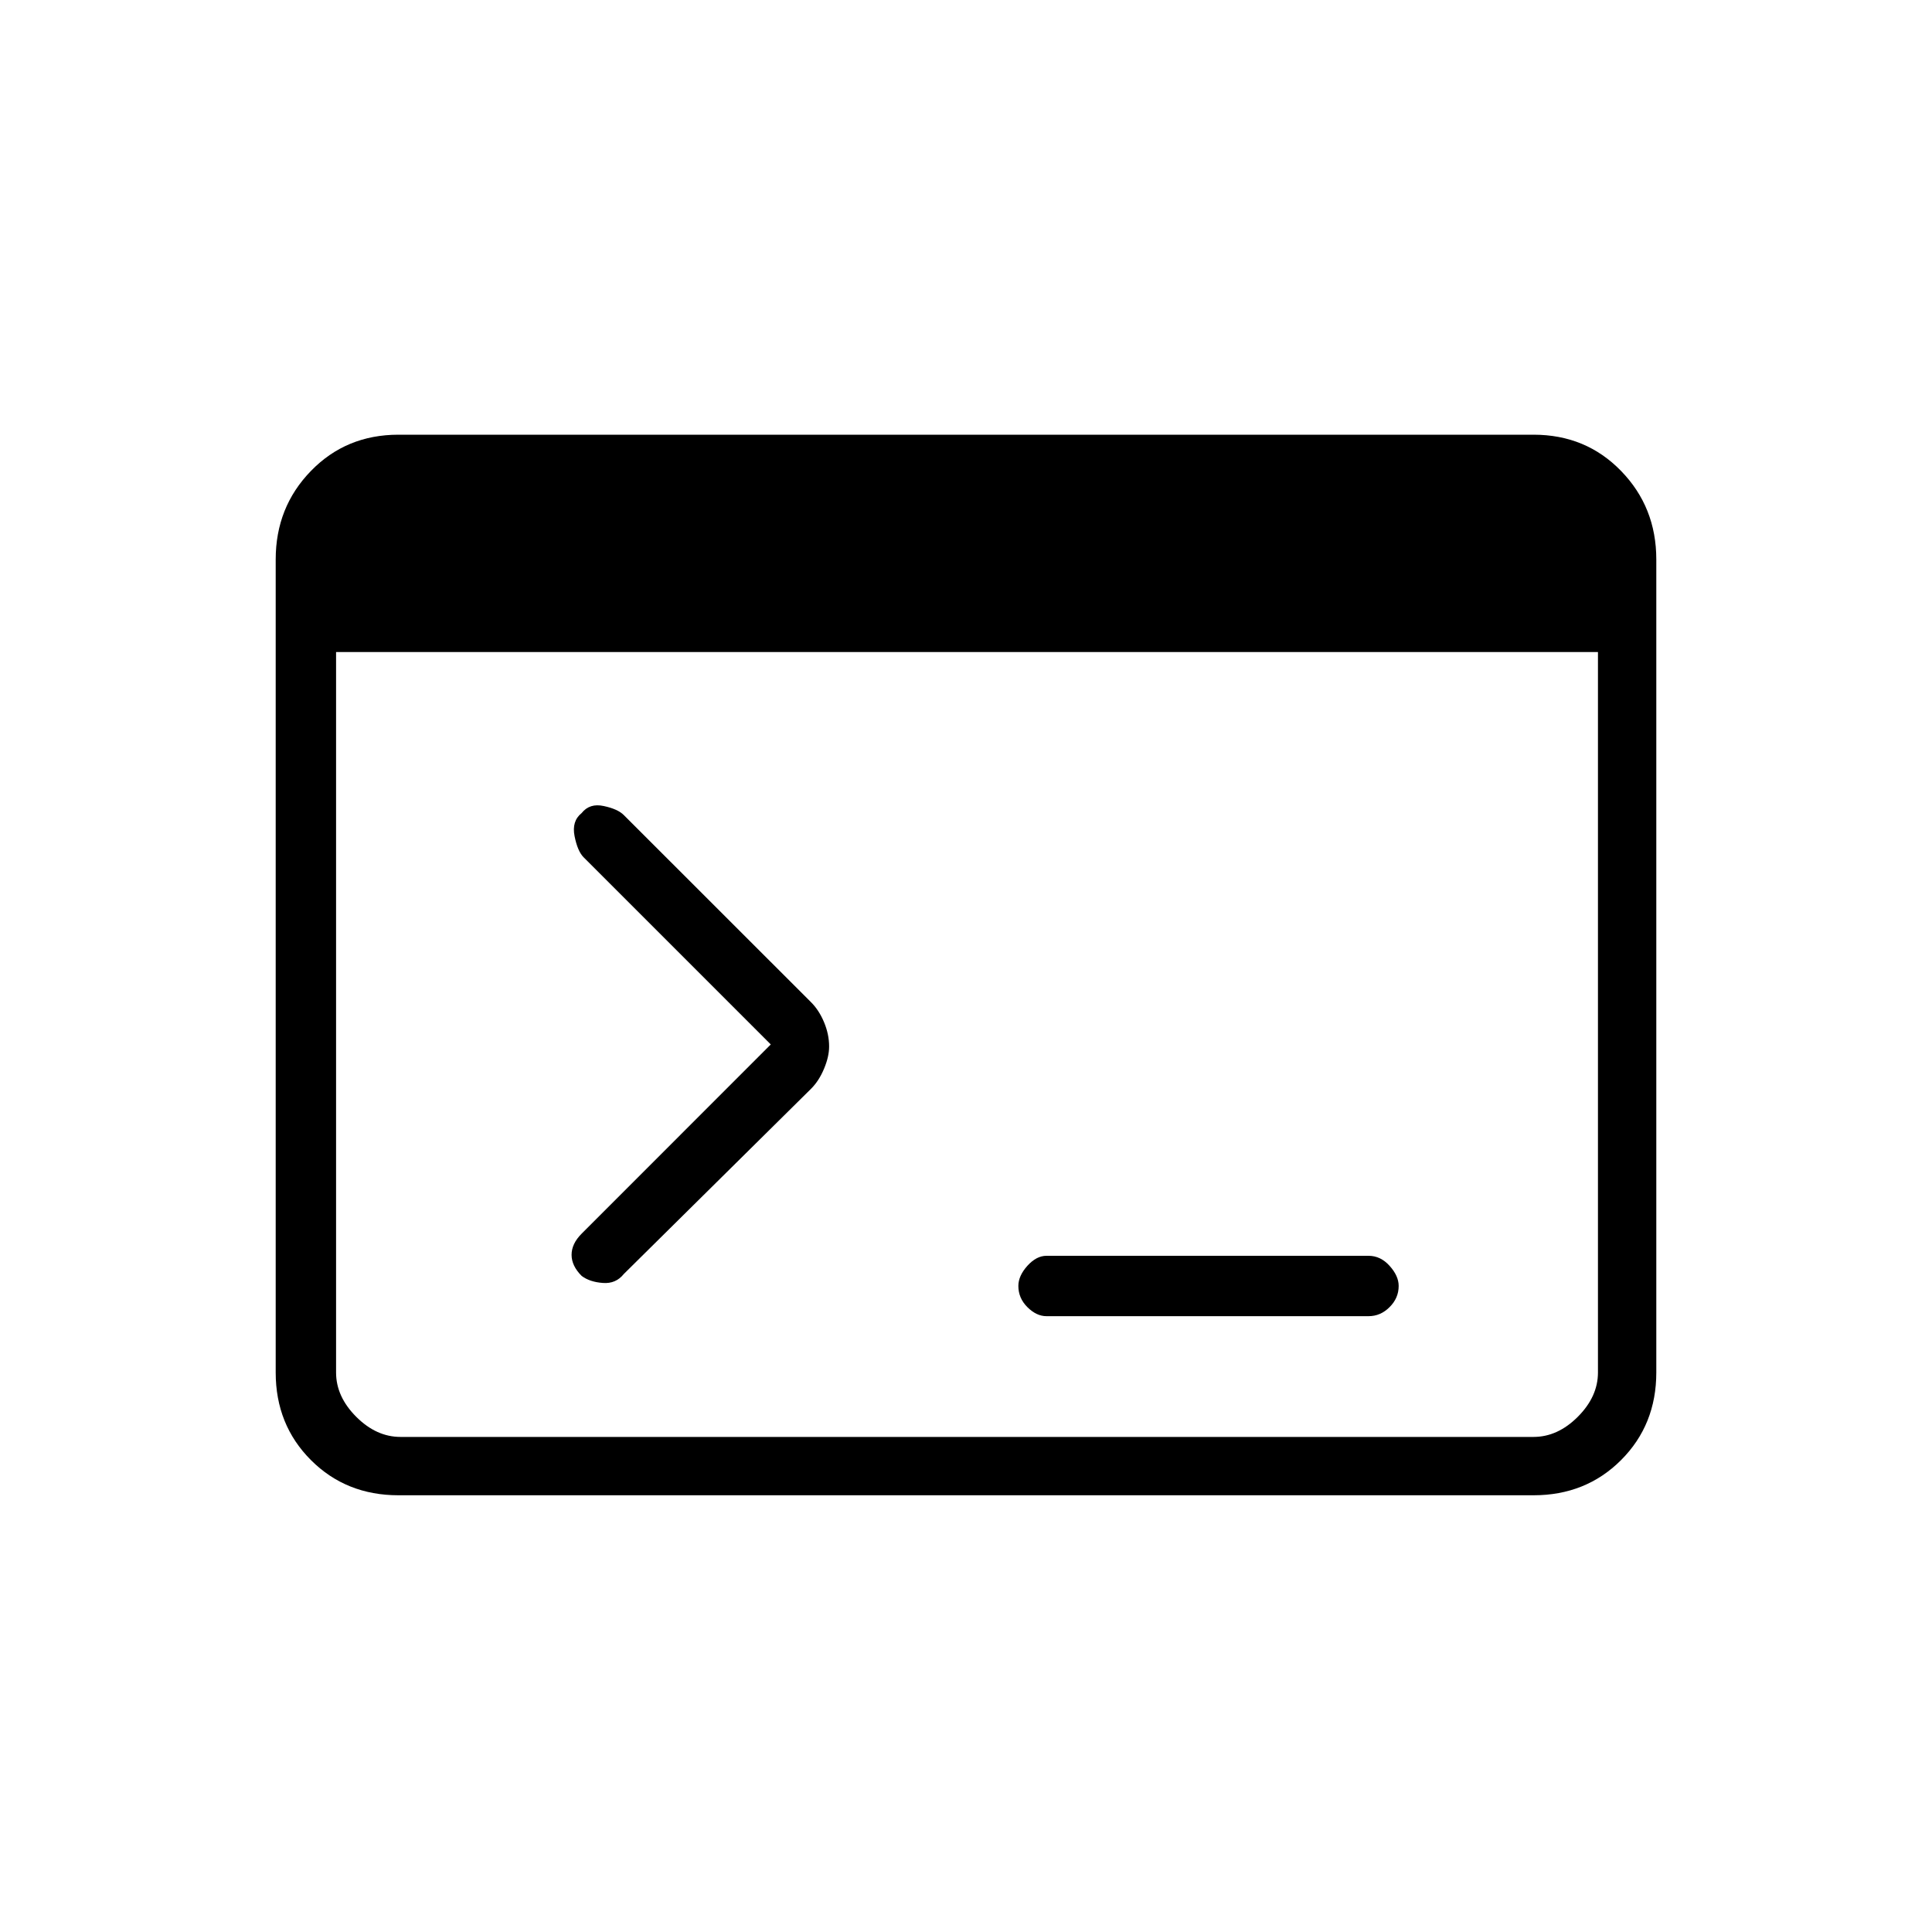<svg xmlns="http://www.w3.org/2000/svg" height="20" width="20"><path d="M10.833 13.625q-.104 0-.198-.094-.093-.093-.093-.219 0-.104.093-.208.094-.104.198-.104h3.334q.125 0 .218.104.094.104.094.208 0 .126-.094.219-.093.094-.218.094Zm-4.812-.417q-.104-.104-.104-.218 0-.115.104-.219l1.958-1.959-1.937-1.937q-.063-.063-.094-.219t.073-.239q.083-.105.229-.073.146.031.208.094l1.938 1.937q.083.083.135.208.052.125.052.25 0 .105-.052.229-.052.126-.135.209l-1.938 1.917q-.083.104-.218.093-.136-.01-.219-.073Zm-1.896 2.271q-.542 0-.906-.364-.365-.365-.365-.907V5.792q0-.542.365-.917.364-.375.906-.375h11.75q.542 0 .906.375.365.375.365.917v8.416q0 .542-.365.907-.364.364-.906.364Zm.021-.604h11.729q.25 0 .458-.208.209-.209.209-.459V6.75H3.479v7.458q0 .25.209.459.208.208.458.208Z"/></svg>